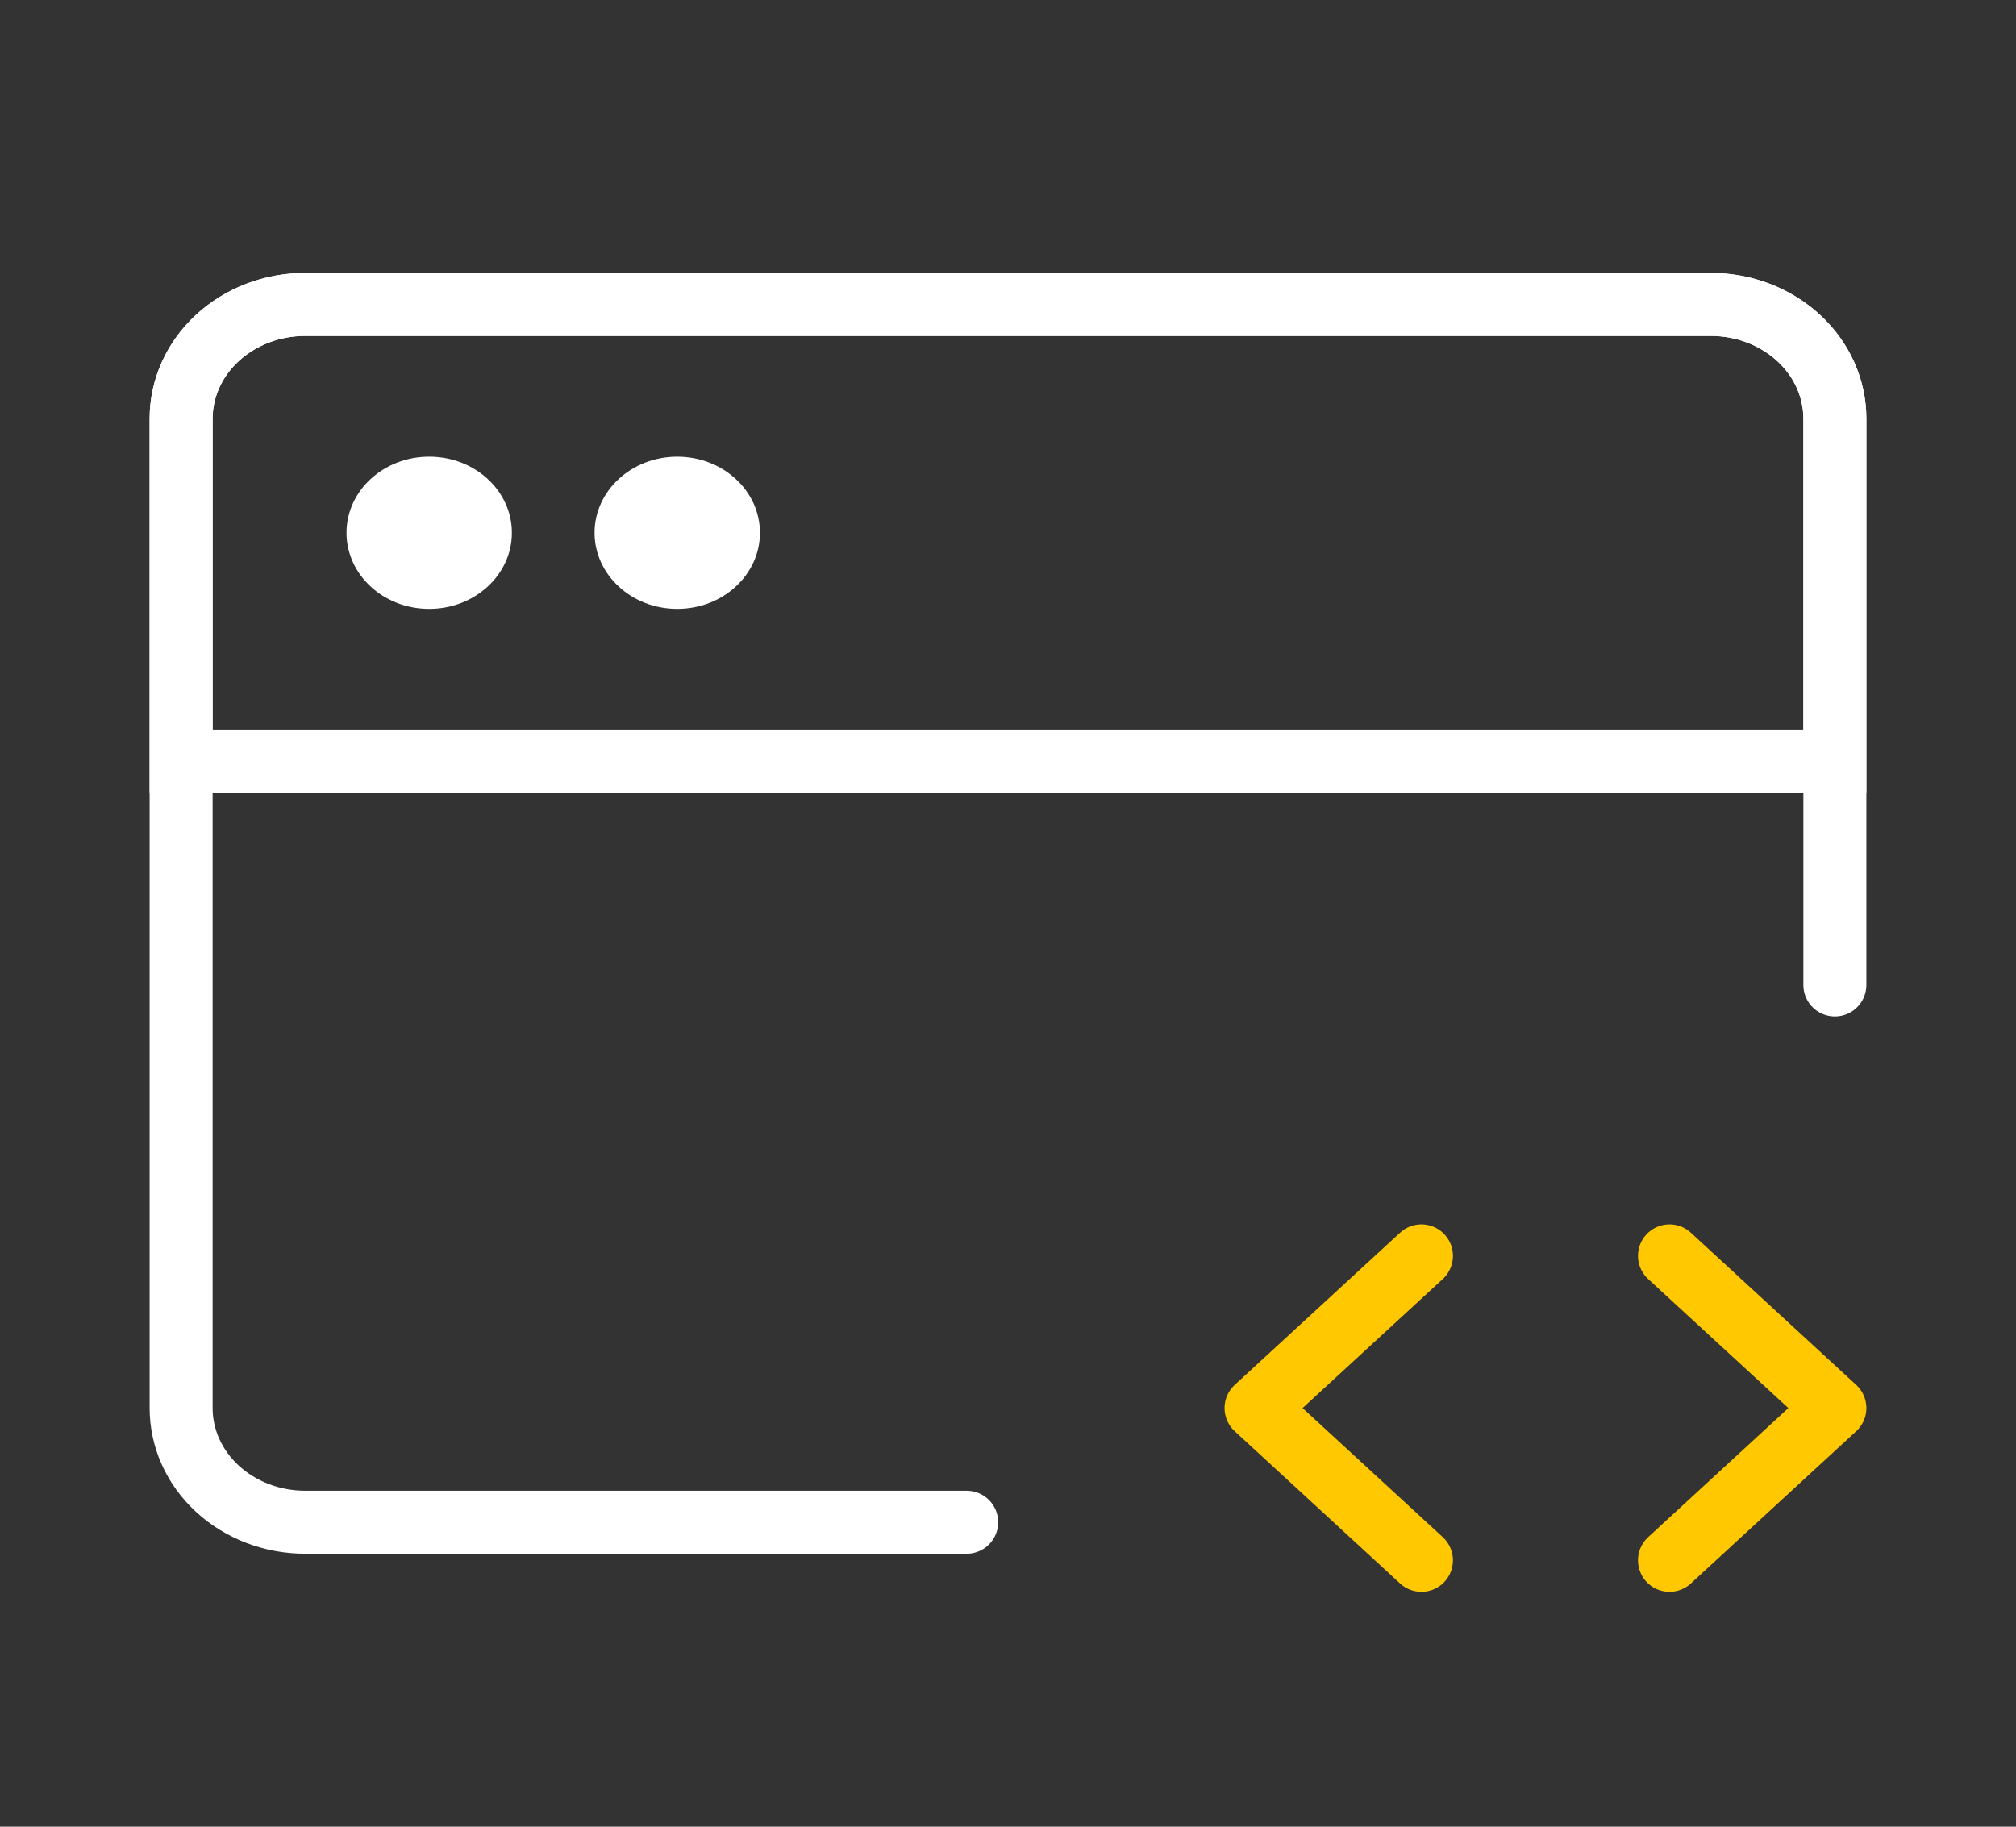 <svg width="64" height="58" viewBox="0 0 64 58" fill="none" xmlns="http://www.w3.org/2000/svg">
<rect x="0" y="0" width="64" height="58" fill="#333333" stroke="none"/>
<path d="M30.688 48.333H9.688C8.643 48.333 7.642 47.951 6.903 47.271C6.165 46.592 5.75 45.67 5.75 44.708V13.291C5.75 12.33 6.165 11.408 6.903 10.728C7.642 10.048 8.643 9.666 9.688 9.666H54.312C55.357 9.666 56.358 10.048 57.097 10.728C57.835 11.408 58.25 12.33 58.25 13.291V31.274" stroke="white" stroke-width="2" stroke-linecap="round" stroke-linejoin="round"/>
<path d="M5.75 13.291C5.75 12.33 6.165 11.408 6.903 10.728C7.642 10.048 8.643 9.666 9.688 9.666H54.312C55.357 9.666 56.358 10.048 57.097 10.728C57.835 11.408 58.25 12.33 58.25 13.291V24.166H5.75V13.291Z" stroke="white" stroke-width="2"/>
<path d="M45.125 39.875L39.875 44.708L45.125 49.542M53 39.875L58.25 44.708L53 49.542" stroke="#FFC800" stroke-width="2" stroke-linecap="round" stroke-linejoin="round"/>
<path d="M11 16.916C11 15.582 12.175 14.5 13.625 14.5C15.075 14.5 16.25 15.582 16.25 16.916C16.25 18.251 15.075 19.333 13.625 19.333C12.175 19.333 11 18.251 11 16.916Z" fill="white"/>
<path d="M18.875 16.916C18.875 15.582 20.05 14.5 21.5 14.5C22.95 14.5 24.125 15.582 24.125 16.916C24.125 18.251 22.95 19.333 21.5 19.333C20.05 19.333 18.875 18.251 18.875 16.916Z" fill="white"/>
</svg>
